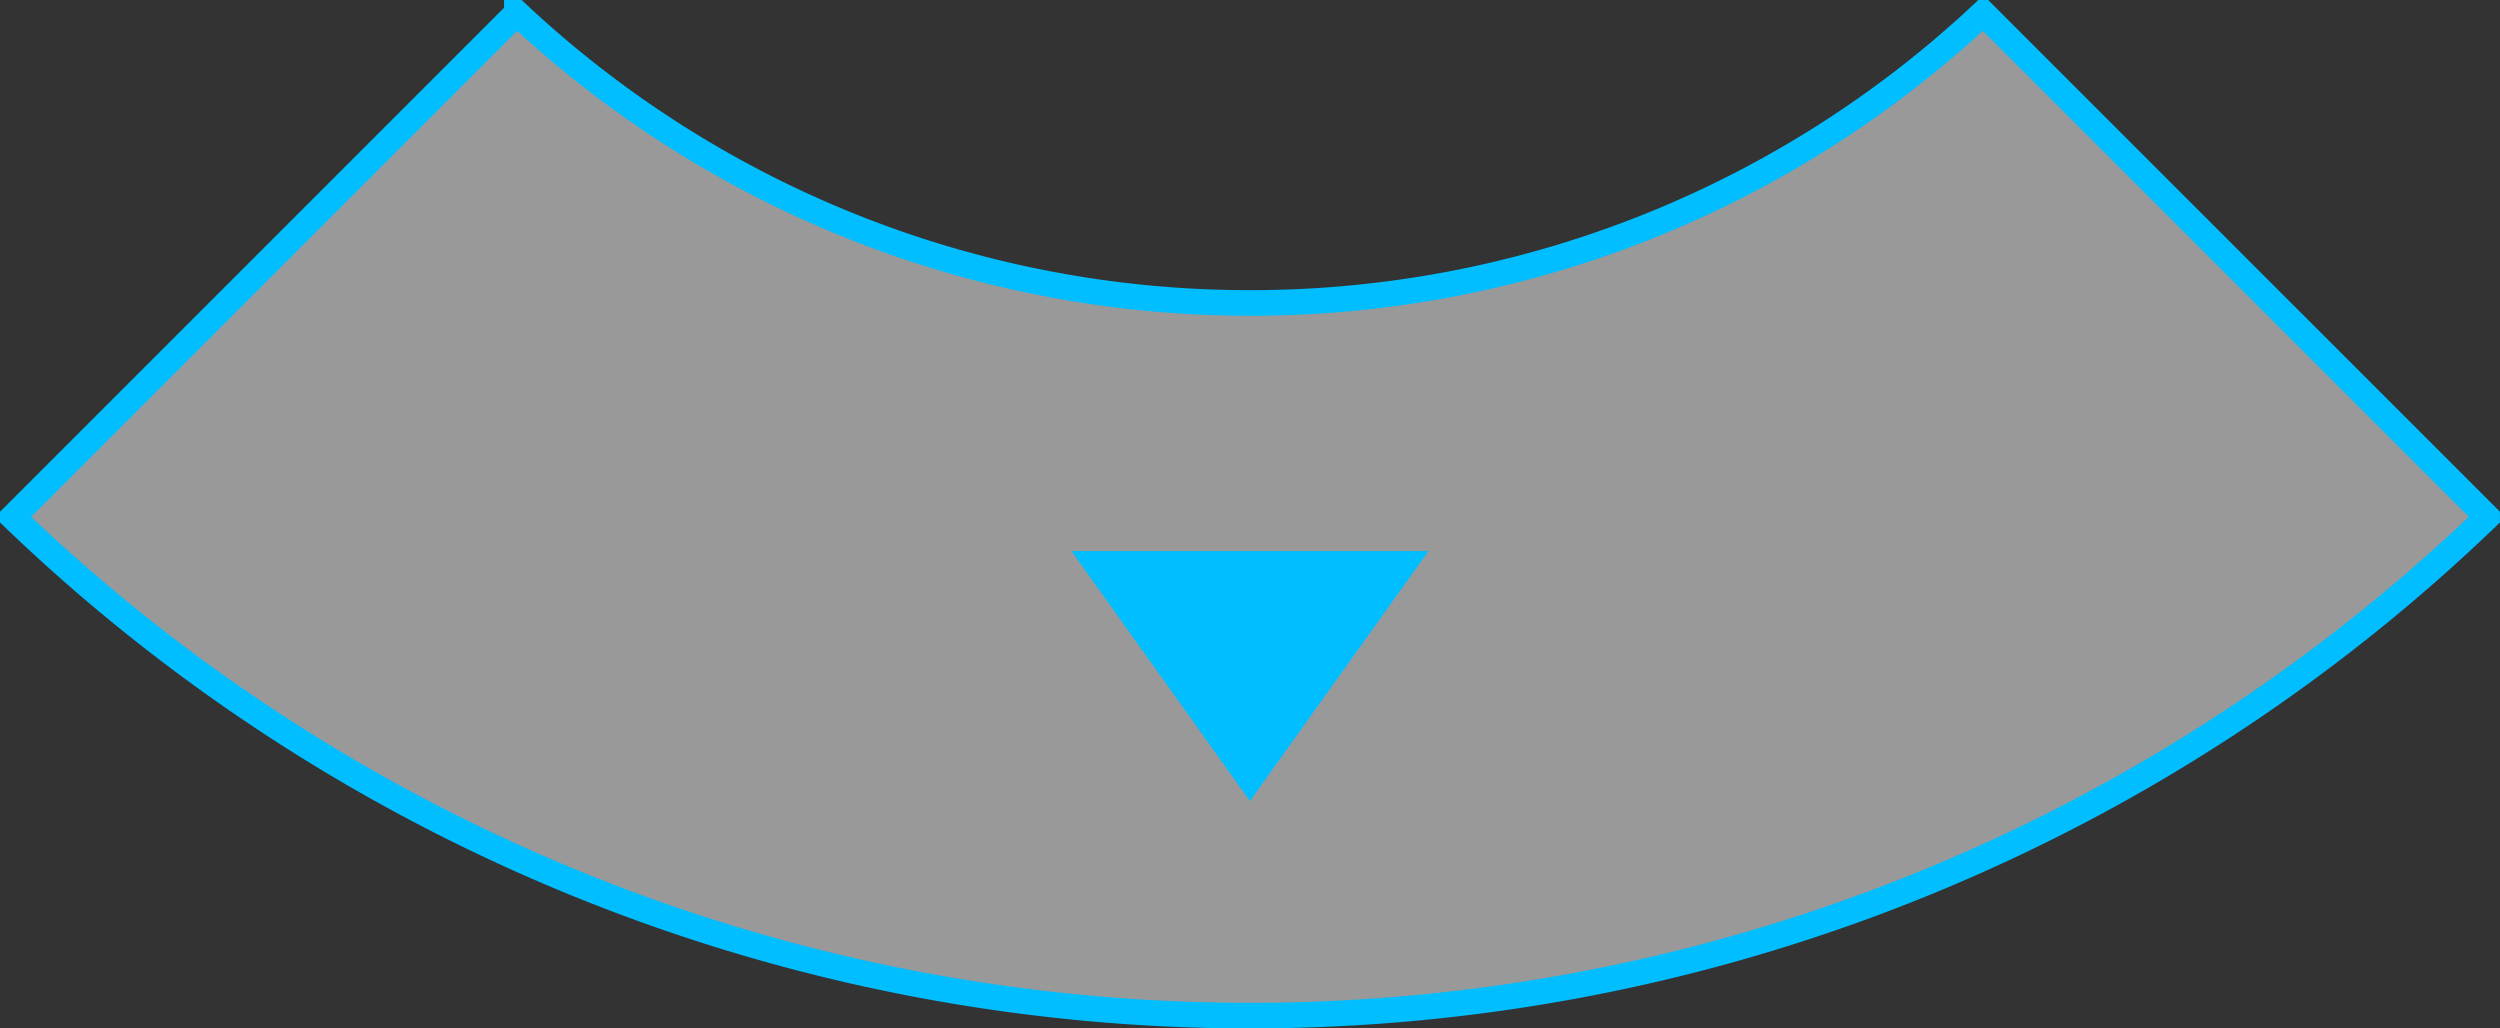 <svg id="组_229" data-name="组 229" xmlns="http://www.w3.org/2000/svg" width="97.624" height="40.16" viewBox="0 0 97.624 40.16">
  <rect x="0" y="0" width="97.624" height="40.16" fill="#333333" stroke="none"/>
  <defs>
    <style>
      .cls-1 {
        fill: #fff;
        fill-opacity: 0.5;
        stroke: #00beff;
        stroke-width: 1px;
      }

      .cls-1, .cls-2 {
        fill-rule: evenodd;
      }

      .cls-2 {
        fill: #00beff;
      }
    </style>
  </defs>
  <path id="矩形_854_拷贝_12" data-name="矩形 854 拷贝 12" class="cls-1" d="M562.75,1023.17a41.776,41.776,0,0,0,28.628-11.32l19.682,19.68a69.671,69.671,0,0,1-96.621,0l19.682-19.68A41.777,41.777,0,0,0,562.75,1023.17Z" transform="translate(-513.938 -1011.34)"/>
  <path id="矩形_854_拷贝_12-2" data-name="矩形 854 拷贝 12" class="cls-2" d="M555.778,1032.86h13.94l-6.97,9.76Z" transform="translate(-513.938 -1011.34)"/>
</svg>
